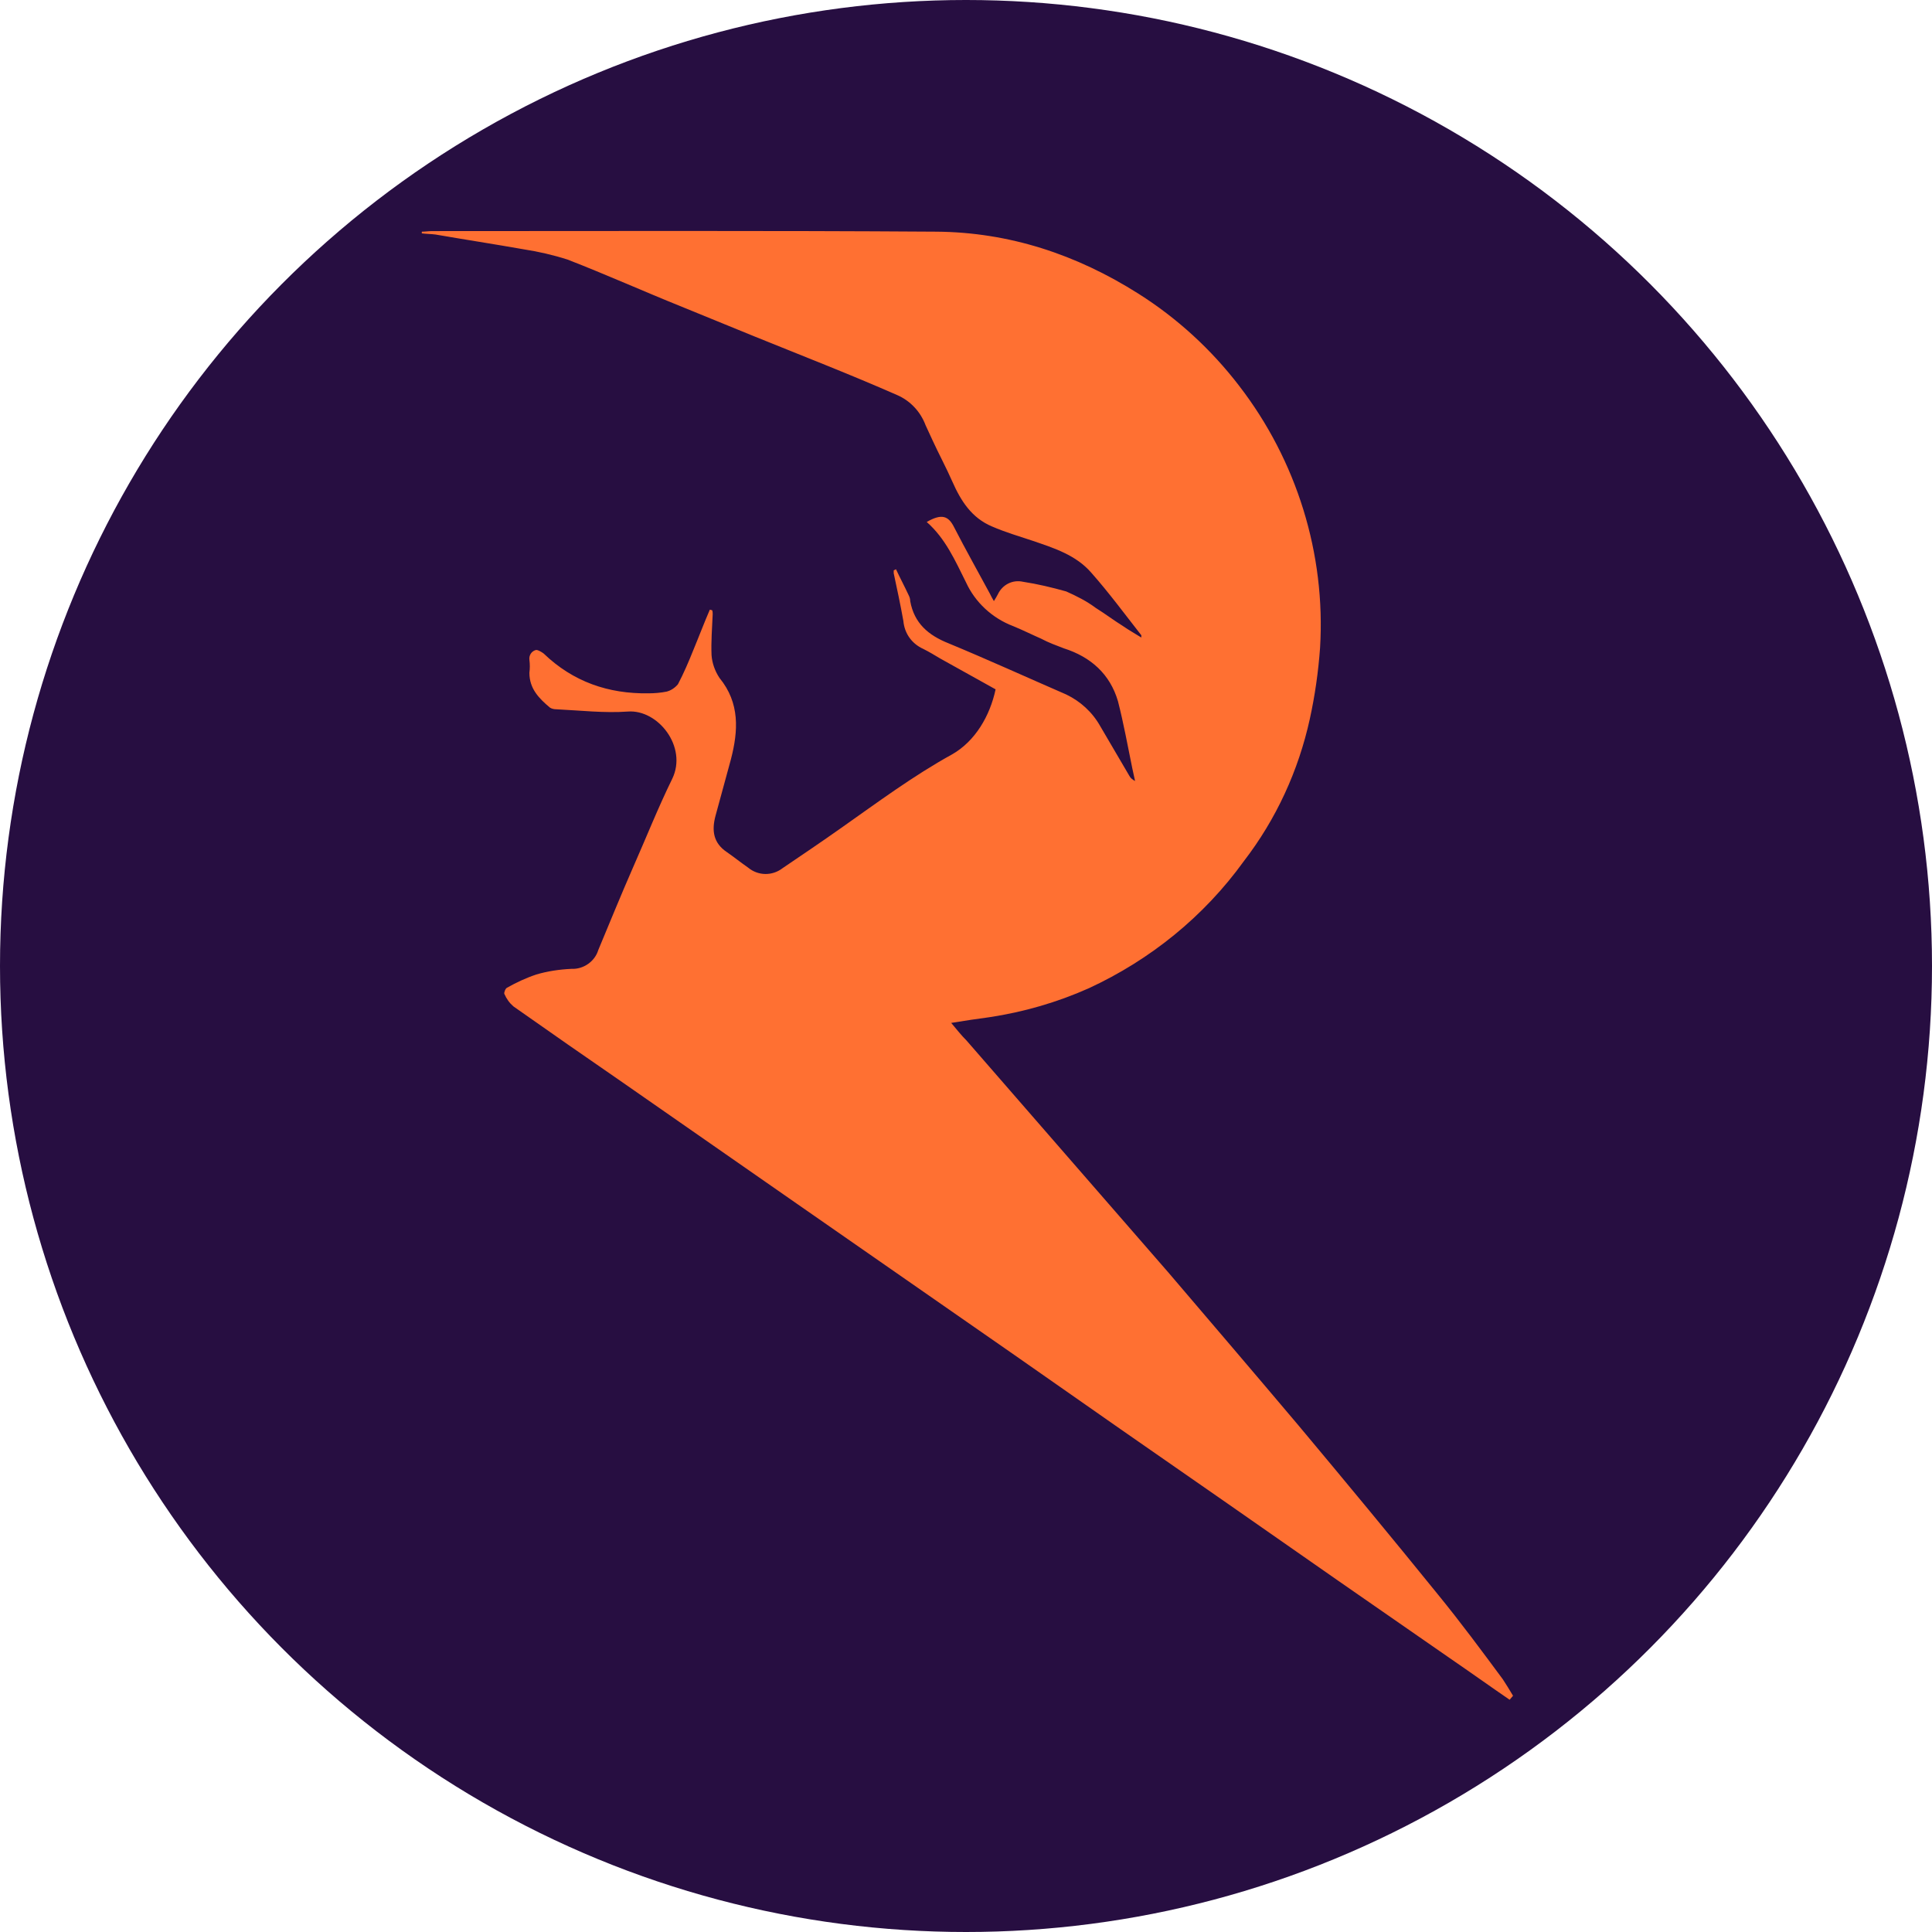 <?xml version="1.0" encoding="utf-8"?>
<!-- Generator: Adobe Illustrator 25.3.1, SVG Export Plug-In . SVG Version: 6.00 Build 0)  -->
<svg version="1.1" id="Layer_1" xmlns="http://www.w3.org/2000/svg" xmlns:xlink="http://www.w3.org/1999/xlink" x="0px" y="0px"
	 viewBox="0 0 339.4 339.4" style="enable-background:new 0 0 339.4 339.4;" xml:space="preserve">
<style type="text/css">
	.st0{fill:#270E41;}
	.st1{fill:#FF7032;}
</style>
<circle class="st0" cx="169.7" cy="169.7" r="169.7"/>
<path class="st1" d="M265.2,298.6c-3.5-2.4-7-4.9-10.5-7.3c-13-9-26.1-18.1-39.1-27.2c-12.4-8.6-24.9-17.3-37.3-26
	c-12.8-8.9-25.6-17.8-38.4-26.7c-10.2-7.1-20.4-14.2-30.6-21.3c-6.4-4.4-12.7-8.8-19.1-13.3c-0.7-0.6-1.2-1.3-1.6-2.2
	c-0.1-0.2,0.2-1,0.5-1.1c1.6-0.9,3.3-1.7,5.1-2.3c2-0.6,4.1-0.9,6.2-1c2.1,0.1,4.1-1.3,4.7-3.3c2-4.8,4-9.7,6.1-14.5
	c2.3-5.2,4.4-10.5,6.9-15.6c2.7-5.6-2.5-12.2-7.8-11.8c-4.1,0.3-8.4-0.2-12.6-0.4c-0.4,0-0.8-0.1-1.1-0.3c-1.9-1.6-3.6-3.3-3.6-6.1
	c0.1-0.8,0.1-1.5,0-2.3c-0.1-0.8,0.4-1.5,1.1-1.7c0.3-0.1,1,0.3,1.4,0.6c5.2,5,11.4,7.1,18.4,7c1.1,0,2.2-0.1,3.2-0.3
	c0.8-0.2,1.5-0.7,2-1.3c1-1.9,1.9-4,2.7-6c1-2.4,1.9-4.8,2.9-7.1l0.4,0.1c0.1,0.2,0.1,0.5,0.1,0.7c-0.1,2.4-0.3,4.8-0.2,7.2
	c0.1,1.4,0.6,2.8,1.4,4c3.6,4.4,3.3,9.3,2,14.3c-0.9,3.3-1.8,6.6-2.7,9.9c-0.7,2.6-0.4,4.8,2,6.4c1.3,0.9,2.4,1.8,3.7,2.7
	c1.8,1.5,4.3,1.5,6.1,0.1c3.4-2.3,6.8-4.6,10.2-7c6.4-4.5,12.7-9.2,19.6-13c4-2.3,6.6-6.7,7.6-11.4c-3.2-1.8-6.5-3.6-9.7-5.4
	c-1-0.6-2-1.2-3-1.7c-2-0.9-3.3-2.7-3.5-4.9c-0.5-2.8-1.1-5.6-1.7-8.4c0-0.2,0-0.4,0-0.5l0.4-0.2c0.7,1.5,1.5,3,2.2,4.5
	c0.2,0.4,0.3,0.7,0.3,1.1c0.7,3.9,3.2,6,6.7,7.4c7,2.9,13.8,6,20.7,9c2.5,1.2,4.6,3.1,6,5.6c1.7,2.9,3.4,5.8,5.1,8.7
	c0.2,0.4,0.6,0.7,1,0.9c-0.2-0.8-0.3-1.5-0.5-2.3c-0.8-3.9-1.5-7.8-2.5-11.7c-1.4-4.8-4.8-7.8-9.5-9.3c-1.3-0.5-2.7-1-4-1.7
	c-1.6-0.7-3.2-1.5-4.9-2.2c-3.7-1.4-6.7-4.2-8.3-7.7c-1.9-3.8-3.6-7.7-6.9-10.6c2.6-1.5,3.8-1.1,4.8,0.9c2,3.9,4.2,7.8,6.3,11.7
	c0.2,0.4,0.4,0.8,0.7,1.3c0.3-0.5,0.5-0.8,0.7-1.2c0.8-1.7,2.6-2.6,4.4-2.2c2.6,0.4,5.1,1,7.6,1.7c1.8,0.8,3.6,1.7,5.2,2.9
	c1.6,1,3.2,2.2,4.8,3.2c1,0.7,2.1,1.3,3.2,2c0-0.2,0-0.4,0-0.4c-2.9-3.7-5.7-7.5-8.8-11c-2.7-3.1-6.5-4.3-10.3-5.6
	c-2.4-0.8-4.8-1.5-7.1-2.5c-3.6-1.5-5.5-4.5-7-7.9c-1.1-2.5-2.4-4.9-3.5-7.3c-0.4-0.9-0.8-1.7-1.2-2.6c-0.9-2.4-2.7-4.3-5-5.3
	c-4.1-1.8-8.2-3.5-12.4-5.2c-8.5-3.4-16.9-6.8-25.4-10.3c-6.7-2.7-13.4-5.7-20.1-8.3c-2.5-0.8-5.1-1.4-7.7-1.8
	c-5.1-0.9-10.3-1.7-15.5-2.6c-0.8-0.1-1.6-0.1-2.4-0.2l0-0.3c0.6,0,1.2-0.1,1.8-0.1c29.5,0,59-0.1,88.6,0.1
	c12.8,0.1,24.6,4,35.5,10.9c6.8,4.3,12.8,9.8,17.7,16.2c10.1,13.1,15.2,29.5,14.2,46c-0.3,4.2-0.9,8.4-1.8,12.5
	c-2,9.1-5.9,17.6-11.6,25c-7,9.7-16.4,17.3-27.2,22.3c-5.6,2.5-11.5,4.2-17.5,5.1c-2.2,0.3-4.3,0.6-6.7,1c1,1.2,1.8,2.2,2.7,3.1
	c5.8,6.7,11.6,13.3,17.4,20c6,6.9,12.1,13.9,18.1,20.8c7.6,8.9,15.2,17.8,22.8,26.8c8.2,9.8,16.4,19.7,24.5,29.7
	c4,4.9,7.7,9.9,11.4,14.9c0.6,0.9,1.2,1.9,1.8,2.9L265.2,298.6z"/>
</svg>
